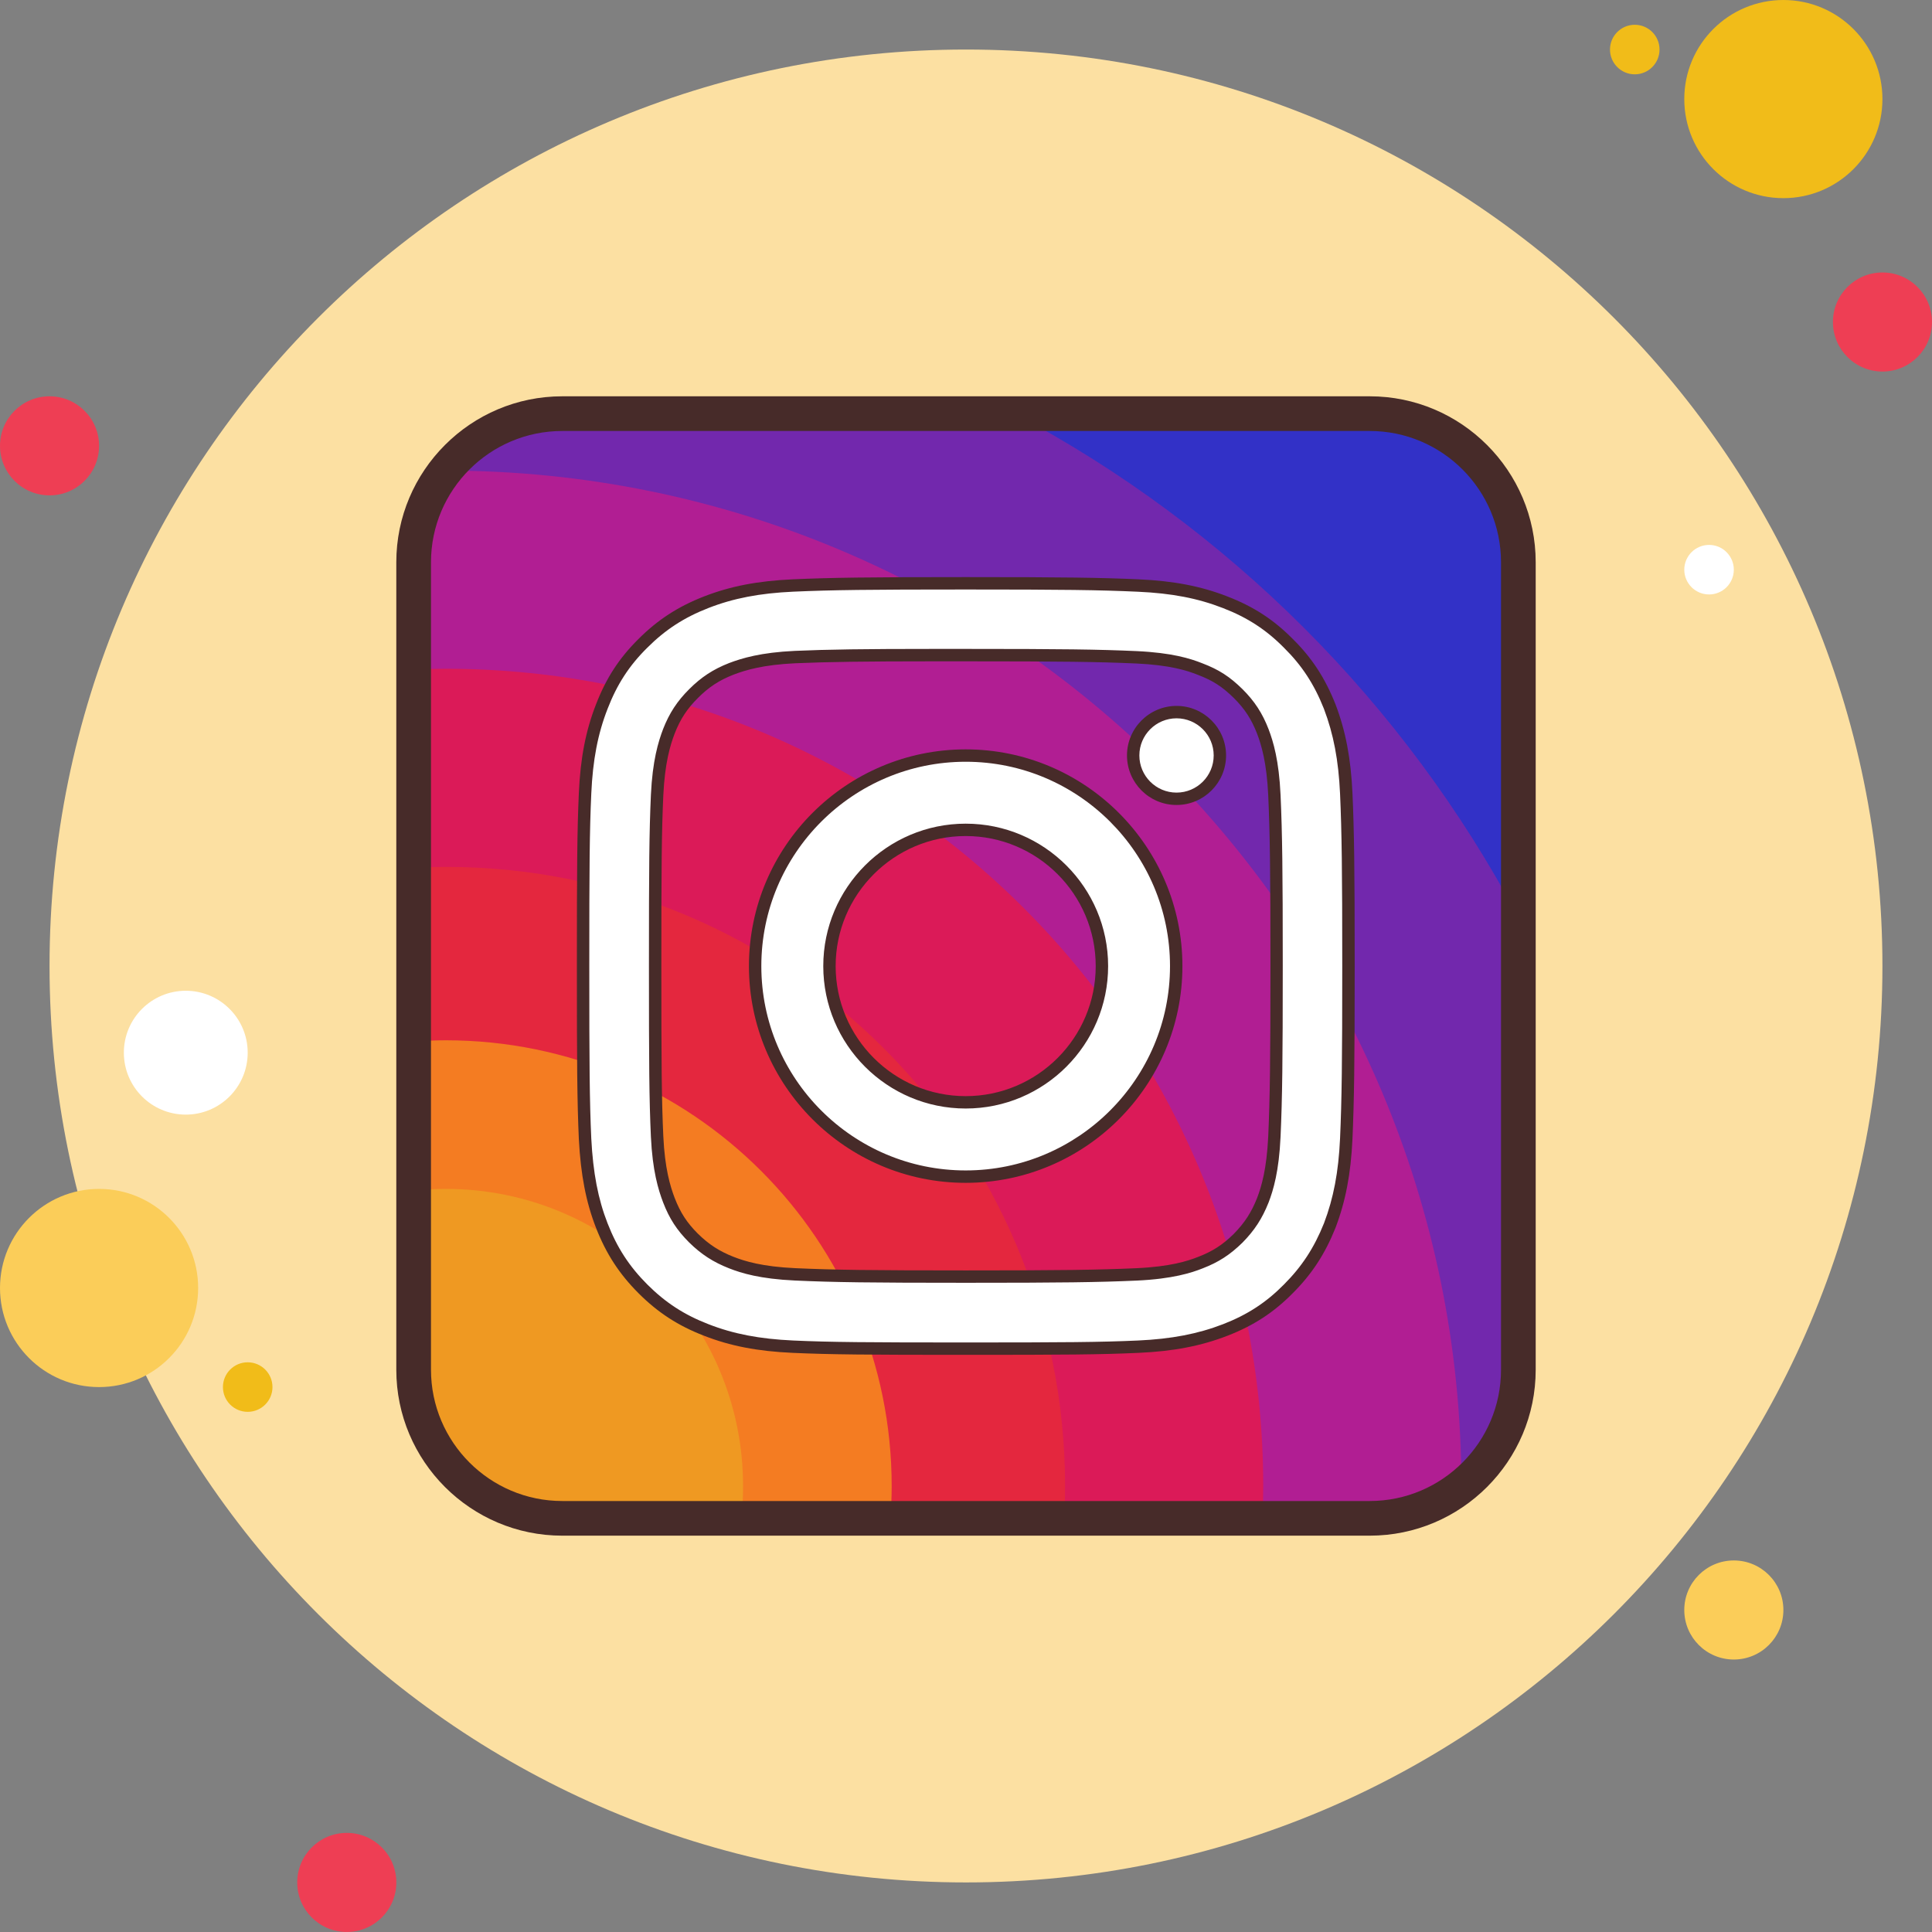 <svg width="64" height="64" viewBox="0 0 64 64" fill="none" xmlns="http://www.w3.org/2000/svg">
<rect x="0" y="0" width="64" height="64" fill="#808080" stroke="none"/>
<g clip-path="url(#clip0_88_5563)">
<path d="M1.641 16.41C2.547 16.41 3.282 15.675 3.282 14.769C3.282 13.863 2.547 13.128 1.641 13.128C0.735 13.128 0 13.863 0 14.769C0 15.675 0.735 16.41 1.641 16.41Z" fill="#EE3E54"/>
<path d="M54.154 2.462C54.607 2.462 54.974 2.094 54.974 1.641C54.974 1.188 54.607 0.821 54.154 0.821C53.701 0.821 53.333 1.188 53.333 1.641C53.333 2.094 53.701 2.462 54.154 2.462Z" fill="#F1BC19"/>
<path d="M32 62.358C48.766 62.358 62.358 48.766 62.358 31.999C62.358 15.233 48.766 1.641 32 1.641C15.233 1.641 1.641 15.233 1.641 31.999C1.641 48.766 15.233 62.358 32 62.358Z" fill="#FCE0A2"/>
<path d="M59.077 6.564C60.889 6.564 62.358 5.095 62.358 3.282C62.358 1.469 60.889 0 59.077 0C57.264 0 55.794 1.469 55.794 3.282C55.794 5.095 57.264 6.564 59.077 6.564Z" fill="#F1BC19"/>
<path d="M62.359 12.308C63.265 12.308 64 11.573 64 10.667C64 9.76 63.265 9.026 62.359 9.026C61.453 9.026 60.718 9.76 60.718 10.667C60.718 11.573 61.453 12.308 62.359 12.308Z" fill="#EE3E54"/>
<path d="M57.435 54.974C58.342 54.974 59.077 54.239 59.077 53.333C59.077 52.427 58.342 51.692 57.435 51.692C56.529 51.692 55.794 52.427 55.794 53.333C55.794 54.239 56.529 54.974 57.435 54.974Z" fill="#FBCD59"/>
<path d="M3.282 45.949C5.095 45.949 6.564 44.479 6.564 42.666C6.564 40.854 5.095 39.384 3.282 39.384C1.469 39.384 0 40.854 0 42.666C0 44.479 1.469 45.949 3.282 45.949Z" fill="#FBCD59"/>
<path d="M11.488 63.999C12.394 63.999 13.129 63.265 13.129 62.358C13.129 61.452 12.394 60.717 11.488 60.717C10.581 60.717 9.846 61.452 9.846 62.358C9.846 63.265 10.581 63.999 11.488 63.999Z" fill="#EE3E54"/>
<path d="M6.154 36.923C7.287 36.923 8.205 36.004 8.205 34.871C8.205 33.739 7.287 32.82 6.154 32.82C5.021 32.82 4.103 33.739 4.103 34.871C4.103 36.004 5.021 36.923 6.154 36.923Z" fill="white"/>
<path d="M8.205 46.769C8.658 46.769 9.026 46.402 9.026 45.949C9.026 45.495 8.658 45.128 8.205 45.128C7.752 45.128 7.385 45.495 7.385 45.949C7.385 46.402 7.752 46.769 8.205 46.769Z" fill="#F1BC19"/>
<path d="M56.615 19.692C57.068 19.692 57.435 19.325 57.435 18.872C57.435 18.419 57.068 18.051 56.615 18.051C56.162 18.051 55.794 18.419 55.794 18.872C55.794 19.325 56.162 19.692 56.615 19.692Z" fill="white"/>
<path d="M50.297 18.626V45.374C50.297 48.09 48.09 50.297 45.374 50.297H18.626C15.91 50.297 13.703 48.09 13.703 45.374V18.626C13.703 15.91 15.91 13.703 18.626 13.703H45.374C48.09 13.703 50.297 15.91 50.297 18.626Z" fill="#3231C7"/>
<path d="M50.297 30.392V45.374C50.297 48.09 48.09 50.297 45.374 50.297H18.626C15.91 50.297 13.703 48.09 13.703 45.374V18.626C13.703 15.91 15.91 13.703 18.626 13.703H33.608C40.697 17.469 46.531 23.302 50.297 30.392Z" fill="#7228AD"/>
<path d="M48.41 49.23C48.41 49.238 48.41 49.238 48.41 49.247C47.573 49.903 46.523 50.297 45.374 50.297H18.626C15.91 50.297 13.703 48.09 13.703 45.374V18.625C13.703 17.477 14.097 16.426 14.753 15.589C14.761 15.589 14.761 15.589 14.769 15.589C33.346 15.589 48.41 30.654 48.41 49.23Z" fill="#B11E93"/>
<path d="M41.846 49.231C41.846 49.592 41.838 49.944 41.821 50.297H18.626C15.91 50.297 13.703 48.09 13.703 45.374V22.178C14.056 22.162 14.408 22.154 14.769 22.154C29.727 22.154 41.846 34.273 41.846 49.231Z" fill="#DB1A58"/>
<path d="M35.282 49.23C35.282 49.583 35.274 49.944 35.257 50.297H18.626C15.91 50.297 13.703 48.09 13.703 45.374V28.742C14.056 28.726 14.416 28.717 14.769 28.717C26.101 28.717 35.282 37.899 35.282 49.23Z" fill="#E4273E"/>
<path d="M29.538 49.23C29.538 49.591 29.522 49.944 29.497 50.297H18.626C15.91 50.297 13.703 48.09 13.703 45.374V34.502C14.056 34.478 14.408 34.461 14.769 34.461C22.925 34.461 29.538 41.075 29.538 49.23Z" fill="#F47C22"/>
<path d="M24.615 49.23C24.615 49.592 24.599 49.944 24.558 50.297H18.626C15.91 50.297 13.703 48.09 13.703 45.374V39.442C14.056 39.401 14.408 39.384 14.769 39.384C20.209 39.384 24.615 43.791 24.615 49.23Z" fill="#EF9922"/>
<path d="M45.374 50.871H18.626C15.595 50.871 13.128 48.405 13.128 45.374V18.626C13.128 15.595 15.595 13.128 18.626 13.128H45.374C48.405 13.128 50.872 15.595 50.872 18.626V45.374C50.872 48.405 48.405 50.871 45.374 50.871ZM18.626 14.277C16.227 14.277 14.277 16.227 14.277 18.626V45.374C14.277 47.772 16.227 49.723 18.626 49.723H45.374C47.773 49.723 49.723 47.773 49.723 45.374V18.626C49.723 16.228 47.773 14.277 45.374 14.277H18.626V14.277Z" fill="#472B29"/>
<path d="M31.992 44.676C28.724 44.676 27.508 44.667 26.266 44.611C25.127 44.56 24.24 44.388 23.39 44.055C22.565 43.737 21.919 43.318 21.296 42.694C20.678 42.075 20.258 41.429 19.935 40.599C19.611 39.773 19.439 38.886 19.38 37.723C19.323 36.472 19.314 35.257 19.314 31.999C19.314 28.746 19.323 27.533 19.38 26.281C19.43 25.142 19.602 24.256 19.934 23.406C20.258 22.569 20.677 21.923 21.296 21.311C21.914 20.694 22.56 20.273 23.391 19.95C24.24 19.618 25.127 19.447 26.266 19.395C27.55 19.337 28.781 19.321 31.992 19.321C35.203 19.321 36.431 19.337 37.708 19.395C38.847 19.447 39.734 19.617 40.585 19.95C41.423 20.273 42.068 20.693 42.679 21.311C43.292 21.917 43.714 22.562 44.048 23.406C44.374 24.265 44.544 25.152 44.596 26.281C44.653 27.578 44.669 28.807 44.669 31.998C44.669 35.195 44.653 36.426 44.596 37.723C44.544 38.853 44.375 39.74 44.048 40.599C43.714 41.434 43.291 42.081 42.679 42.693C42.069 43.31 41.426 43.73 40.592 44.054C39.731 44.387 38.842 44.558 37.708 44.609C36.466 44.667 35.252 44.676 31.992 44.676ZM30.917 21.702C28.659 21.702 27.419 21.719 26.342 21.767C25.241 21.818 24.634 22.002 24.228 22.157C23.722 22.356 23.359 22.592 22.977 22.976C22.593 23.359 22.357 23.719 22.162 24.22C22.005 24.629 21.82 25.238 21.769 26.341C21.713 27.577 21.704 28.717 21.704 31.992C21.704 35.274 21.713 36.415 21.769 37.649C21.82 38.746 22.004 39.353 22.16 39.76C22.356 40.268 22.592 40.63 22.973 41.011C23.361 41.393 23.724 41.628 24.228 41.827C24.621 41.981 25.216 42.164 26.342 42.216C27.622 42.274 28.836 42.289 31.993 42.289C35.157 42.289 36.373 42.274 37.651 42.216C38.803 42.163 39.412 41.968 39.77 41.825C40.266 41.633 40.627 41.4 41.012 41.023C41.395 40.632 41.632 40.269 41.834 39.764C41.986 39.364 42.166 38.765 42.218 37.651C42.275 36.36 42.291 35.144 42.291 31.992C42.291 28.845 42.275 27.631 42.218 26.342C42.167 25.229 41.987 24.63 41.835 24.233C41.639 23.725 41.404 23.363 41.023 22.982C40.614 22.58 40.282 22.367 39.753 22.164C39.372 22.012 38.786 21.829 37.652 21.776C36.393 21.718 35.176 21.703 31.994 21.703H30.917V21.702Z" fill="white"/>
<path d="M31.992 19.528C35.199 19.528 36.427 19.543 37.699 19.602C38.814 19.652 39.681 19.819 40.512 20.143C41.32 20.455 41.943 20.859 42.536 21.46C43.126 22.043 43.534 22.666 43.856 23.478C44.175 24.318 44.34 25.185 44.391 26.291C44.448 27.584 44.464 28.812 44.464 31.999C44.464 35.194 44.448 36.422 44.391 37.715C44.34 38.823 44.175 39.69 43.859 40.521C43.534 41.333 43.125 41.958 42.532 42.551C41.945 43.146 41.324 43.551 40.519 43.864C39.68 44.188 38.81 44.355 37.7 44.406C36.462 44.462 35.25 44.471 31.993 44.471C28.729 44.471 27.514 44.462 26.276 44.406C25.161 44.355 24.295 44.189 23.465 43.864C22.668 43.556 22.045 43.151 21.443 42.55C20.845 41.951 20.44 41.328 20.127 40.525C19.812 39.72 19.646 38.852 19.587 37.716C19.53 36.467 19.521 35.254 19.521 31.999C19.521 28.75 19.53 27.538 19.587 26.29C19.637 25.175 19.803 24.309 20.128 23.478C20.44 22.67 20.844 22.047 21.443 21.456C22.04 20.859 22.664 20.454 23.468 20.141C24.296 19.818 25.162 19.651 26.277 19.6C27.557 19.543 28.785 19.528 31.992 19.528ZM31.992 42.494C35.16 42.494 36.377 42.478 37.659 42.421C38.843 42.366 39.473 42.163 39.84 42.016C40.366 41.813 40.747 41.567 41.16 41.162C41.56 40.754 41.809 40.371 42.024 39.833C42.181 39.422 42.368 38.803 42.42 37.659C42.478 36.366 42.493 35.148 42.493 31.991C42.493 28.841 42.478 27.625 42.42 26.331C42.367 25.19 42.181 24.571 42.024 24.157C41.82 23.628 41.563 23.233 41.163 22.833C40.739 22.415 40.376 22.181 39.83 21.973C39.431 21.814 38.825 21.624 37.66 21.569C36.397 21.512 35.179 21.496 31.993 21.496H30.917C28.656 21.496 27.413 21.513 26.332 21.561C25.203 21.613 24.575 21.804 24.151 21.965C23.625 22.171 23.23 22.43 22.831 22.829C22.431 23.228 22.174 23.621 21.968 24.146C21.807 24.567 21.615 25.197 21.562 26.331C21.506 27.57 21.497 28.711 21.497 31.99C21.497 35.276 21.505 36.419 21.562 37.658C21.615 38.783 21.806 39.41 21.967 39.832C22.174 40.369 22.423 40.752 22.828 41.157C23.231 41.553 23.627 41.809 24.152 42.015C24.559 42.175 25.175 42.365 26.331 42.419C27.614 42.478 28.831 42.494 31.992 42.494ZM31.992 19.117C28.717 19.117 27.517 19.135 26.257 19.191C25.095 19.244 24.188 19.42 23.317 19.76C22.458 20.095 21.791 20.529 21.152 21.166C20.512 21.799 20.077 22.467 19.744 23.332C19.403 24.203 19.227 25.11 19.175 26.272C19.119 27.533 19.11 28.749 19.11 31.999C19.11 35.255 19.119 36.472 19.175 37.734C19.237 38.919 19.413 39.825 19.744 40.674C20.078 41.531 20.513 42.199 21.151 42.839C21.796 43.484 22.465 43.917 23.317 44.246C24.188 44.588 25.096 44.763 26.257 44.815C27.518 44.872 28.735 44.881 31.992 44.881C35.241 44.881 36.456 44.873 37.718 44.815C38.875 44.763 39.785 44.588 40.667 44.246C41.529 43.911 42.194 43.477 42.824 42.839C43.457 42.206 43.893 41.54 44.24 40.673C44.576 39.791 44.748 38.884 44.802 37.733C44.857 36.473 44.876 35.272 44.876 31.999C44.876 28.734 44.858 27.533 44.802 26.272C44.749 25.122 44.577 24.216 44.24 23.331C43.894 22.459 43.458 21.791 42.825 21.167C42.192 20.527 41.525 20.093 40.66 19.759C39.788 19.418 38.88 19.243 37.718 19.191C36.466 19.135 35.267 19.117 31.992 19.117ZM31.992 42.084C28.839 42.084 27.627 42.068 26.35 42.01C25.254 41.96 24.68 41.782 24.302 41.635C23.825 41.447 23.482 41.224 23.116 40.865C22.755 40.503 22.538 40.171 22.35 39.685C22.201 39.294 22.023 38.705 21.973 37.639C21.917 36.415 21.908 35.275 21.908 31.99C21.908 28.712 21.917 27.574 21.973 26.349C22.023 25.276 22.201 24.687 22.352 24.293C22.536 23.822 22.759 23.481 23.121 23.12C23.482 22.758 23.824 22.535 24.301 22.348C24.689 22.2 25.279 22.02 26.352 21.971C27.422 21.925 28.661 21.907 30.917 21.907H31.993C35.173 21.907 36.386 21.923 37.642 21.979C38.746 22.031 39.31 22.207 39.678 22.354C40.181 22.546 40.491 22.747 40.876 23.126C41.234 23.483 41.457 23.826 41.643 24.305C41.787 24.685 41.962 25.265 42.012 26.351C42.069 27.629 42.085 28.842 42.085 31.992C42.085 35.148 42.069 36.364 42.012 37.642C41.961 38.727 41.788 39.305 41.642 39.688C41.45 40.169 41.231 40.506 40.868 40.877C40.503 41.235 40.17 41.451 39.693 41.635C39.345 41.773 38.766 41.96 37.641 42.011C36.365 42.068 35.151 42.084 31.992 42.084Z" fill="#472B29"/>
<path d="M38.974 26.461C38.182 26.461 37.538 25.817 37.538 25.025C37.538 24.233 38.182 23.589 38.974 23.589H38.975C39.358 23.589 39.718 23.739 39.989 24.009C40.261 24.281 40.41 24.641 40.41 25.024C40.41 25.817 39.766 26.461 38.974 26.461Z" fill="white"/>
<path d="M38.974 23.795C39.653 23.795 40.205 24.346 40.205 25.025C40.205 25.705 39.653 26.256 38.974 26.256C38.295 26.256 37.743 25.705 37.743 25.025C37.743 24.346 38.295 23.796 38.974 23.795ZM38.974 23.384C38.069 23.385 37.333 24.121 37.333 25.025C37.333 25.93 38.069 26.666 38.974 26.666C39.879 26.666 40.615 25.93 40.615 25.025C40.615 24.12 39.879 23.384 38.974 23.384Z" fill="#472B29"/>
<path d="M31.99 25.029C28.137 25.029 25.015 28.152 25.015 32.004C25.015 35.856 28.137 38.977 31.99 38.977C35.842 38.977 38.963 35.855 38.963 32.004C38.963 28.152 35.841 25.029 31.99 25.029ZM31.99 27.491C34.482 27.491 36.503 29.511 36.503 32.004C36.503 34.496 34.482 36.517 31.99 36.517C29.497 36.517 27.477 34.496 27.477 32.004C27.477 29.511 29.497 27.491 31.99 27.491Z" fill="white"/>
<path d="M31.99 39.183C28.031 39.183 24.81 35.962 24.81 32.003C24.81 28.044 28.031 24.824 31.99 24.824C35.948 24.824 39.169 28.044 39.169 32.003C39.169 35.962 35.948 39.183 31.99 39.183ZM31.99 25.234C28.256 25.234 25.22 28.271 25.22 32.003C25.22 35.736 28.256 38.772 31.99 38.772C35.722 38.772 38.758 35.736 38.758 32.003C38.758 28.271 35.722 25.234 31.99 25.234ZM31.99 36.721C29.388 36.721 27.272 34.604 27.272 32.003C27.272 29.402 29.388 27.285 31.99 27.285C34.592 27.285 36.708 29.402 36.708 32.003C36.708 34.604 34.592 36.721 31.99 36.721ZM31.99 27.695C29.614 27.695 27.682 29.628 27.682 32.003C27.682 34.379 29.614 36.311 31.99 36.311C34.365 36.311 36.297 34.379 36.297 32.003C36.297 29.628 34.365 27.695 31.99 27.695Z" fill="#472B29"/>
</g>
<defs>
<clipPath id="clip0_88_5563">
<rect width="64" height="64" fill="white"/>
</clipPath>
</defs>
</svg>

